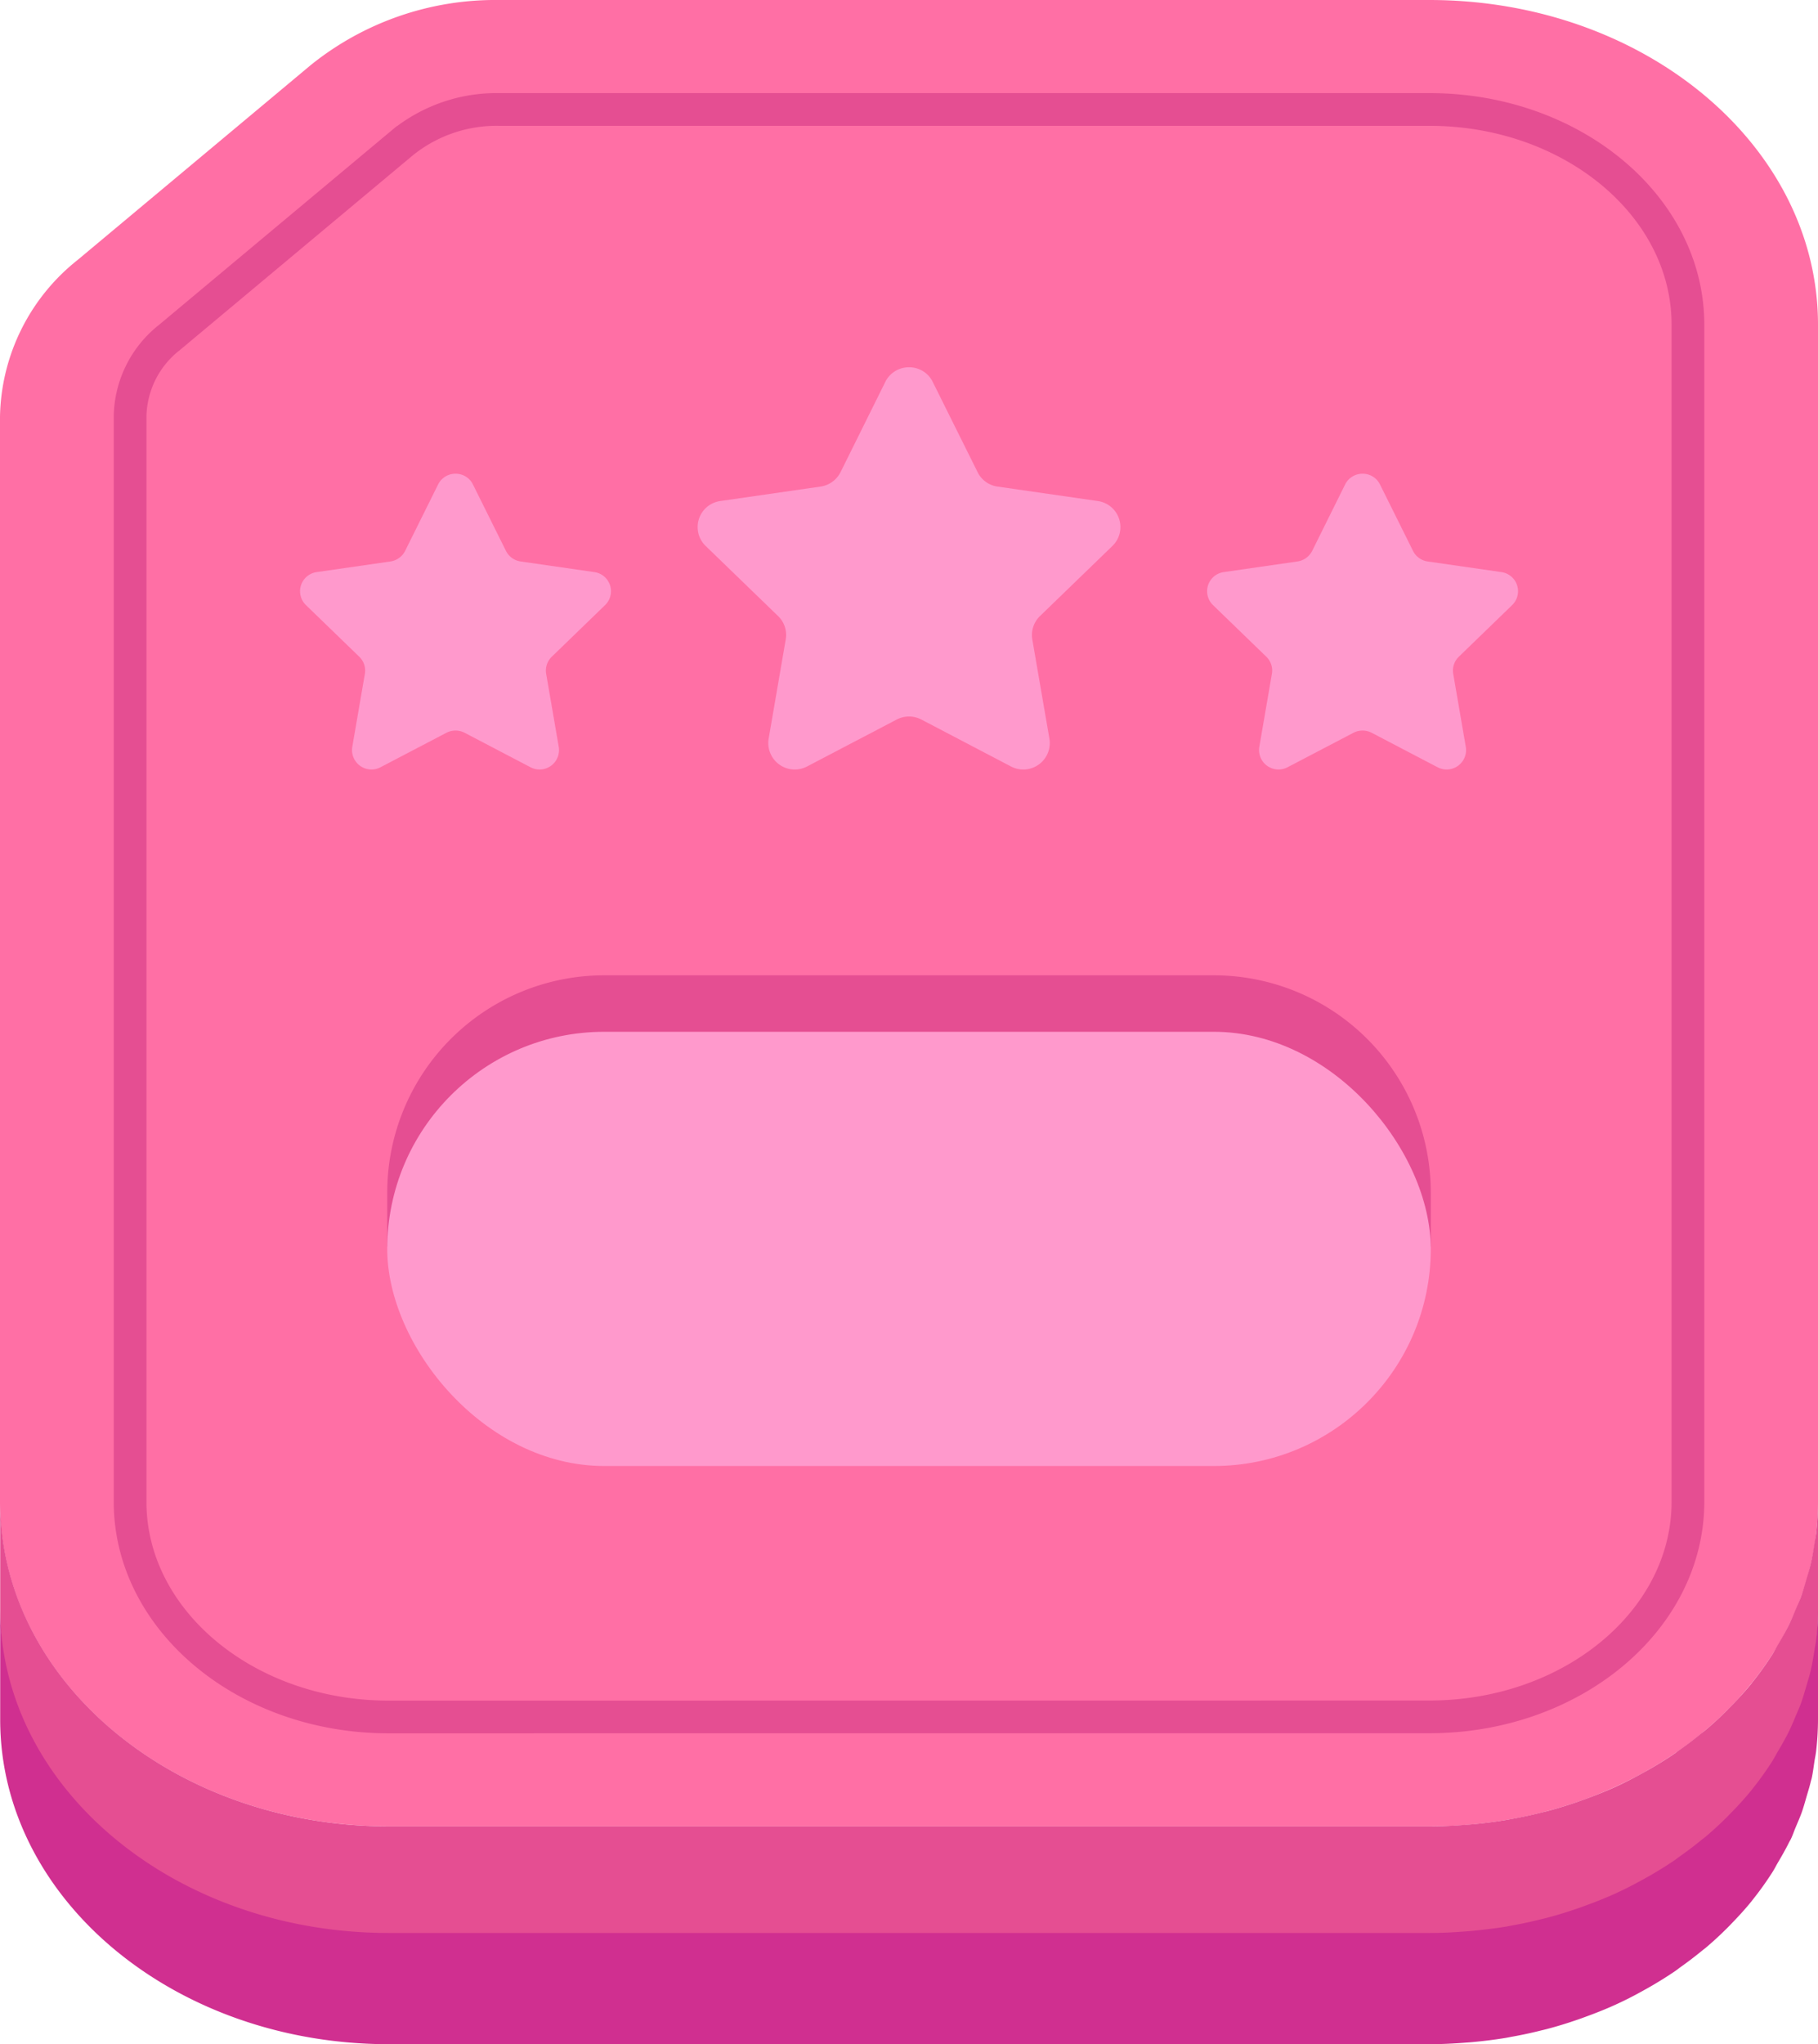 <svg xmlns="http://www.w3.org/2000/svg" width="58.86" height="66.169" viewBox="0 0 58.86 66.169">
  <g id="Group_462" data-name="Group 462" transform="translate(-217.819 -232.689)">
    <path id="Path_191" data-name="Path 191" d="M3101.128,232.689c6.949,0,12.583,4.705,12.583,10.507v38.1c0,5.8-5.634,10.507-12.583,10.507h-33.694c-6.948,0-12.583-4.7-12.583-10.507V246.171a6.619,6.619,0,0,1,2.521-5.074l7.548-6.308a9.525,9.525,0,0,1,6.077-2.1Z" transform="translate(-2837.032)" fill="#ff6fa5"/>
    <path id="Path_192" data-name="Path 192" d="M3113.711,284.9v-3.6a9.048,9.048,0,0,1-.061,1.02c-.013.111-.037.219-.054.329-.034.22-.07.441-.12.657-.039.166-.09.328-.138.492s-.1.344-.157.512-.127.316-.193.473-.134.324-.211.482c-.11.226-.237.444-.365.662-.063.107-.118.217-.185.321a10.266,10.266,0,0,1-.654.91l-.01.015,0,0c-.2.248-.419.486-.645.719-.048.05-.1.1-.145.149-.225.224-.46.442-.707.649-.042.036-.085.069-.128.1q-.344.282-.713.542c-.045.031-.088.064-.134.1-.271.186-.553.361-.843.527-.064.037-.128.072-.193.107-.3.166-.607.326-.926.47h0c-.317.144-.645.273-.978.394l-.215.077q-.493.171-1.007.308c-.057.015-.115.027-.173.042-.316.079-.638.148-.964.207-.06.011-.118.023-.178.033-.357.06-.72.105-1.087.139l-.243.019c-.379.029-.761.049-1.15.049h-33.694c-6.948,0-12.583-4.7-12.583-10.507v3.6c0,5.8,5.635,10.506,12.583,10.506h33.694c.389,0,.771-.019,1.15-.048l.243-.019c.367-.034.73-.079,1.087-.139.06-.01.118-.022.178-.033.326-.059.648-.128.964-.207.058-.015.116-.027.173-.042q.515-.137,1.007-.308c.073-.025.144-.051.215-.077.333-.121.661-.25.978-.394h0c.319-.145.625-.3.926-.47l.193-.107c.29-.166.572-.341.843-.527.046-.031.089-.063.134-.1q.369-.26.714-.542c.042-.035.085-.068.127-.1.247-.208.482-.426.707-.65.049-.049.1-.1.145-.149.226-.233.444-.471.645-.72l0,0h0l.012-.017a10.152,10.152,0,0,0,.652-.907c.067-.105.122-.214.185-.321.128-.218.254-.436.365-.662.018-.036.041-.07.058-.106.058-.123.1-.252.153-.377.066-.157.135-.312.193-.472s.107-.341.157-.512.1-.326.138-.492c.009-.038.023-.074.031-.112.039-.18.061-.363.089-.546.017-.109.041-.217.054-.328A9.048,9.048,0,0,0,3113.711,284.9Z" transform="translate(-2837.032)" fill="#e54e92"/>
    <path id="Path_193" data-name="Path 193" d="M3067.434,288.263c-4.616,0-8.371-3.124-8.371-6.964V246.171a3.315,3.315,0,0,1,1.269-2.555l7.556-6.314a4.844,4.844,0,0,1,3.109-1.07h30.131c4.617,0,8.372,3.124,8.372,6.964v38.1c0,3.84-3.755,6.964-8.372,6.964Z" transform="translate(-2837.032)" fill="none" stroke="#e54e92" stroke-miterlimit="10" stroke-width="1.059"/>
    <path id="Path_194" data-name="Path 194" d="M3113.711,288.351v-3.6a9.052,9.052,0,0,1-.061,1.021c-.013.111-.037.218-.054.328-.034.221-.07.441-.12.657-.039.166-.09.329-.138.492s-.1.344-.157.513-.127.315-.193.472-.134.324-.211.482c-.11.226-.237.445-.365.663-.063.106-.118.216-.185.321a10.411,10.411,0,0,1-.654.91l-.01.015,0,0c-.2.248-.419.487-.645.719-.048.05-.1.1-.145.149-.225.225-.46.442-.707.65-.042.035-.085.068-.128.1q-.344.282-.713.541c-.045.032-.088.065-.134.1-.271.185-.553.36-.843.526-.064.037-.128.072-.193.108-.3.166-.607.325-.926.469l0,0c-.317.144-.645.272-.978.393-.071.026-.143.053-.215.077-.329.114-.664.218-1.007.308-.057.015-.115.028-.173.042-.316.08-.638.149-.964.207-.06.011-.118.024-.178.034-.357.059-.72.1-1.087.138-.081.008-.162.013-.243.019-.379.029-.761.049-1.15.049h-33.694c-6.948,0-12.583-4.705-12.583-10.507v3.6c0,5.8,5.635,10.507,12.583,10.507h33.694c.389,0,.771-.02,1.15-.049.081-.006.162-.011.243-.019.367-.034.73-.079,1.087-.138.06-.01.118-.023.178-.034.326-.058.648-.127.964-.207.058-.014.116-.027.173-.042.343-.09.678-.194,1.007-.308.073-.025.144-.051.215-.077.333-.121.661-.249.978-.393l0,0c.319-.144.625-.3.926-.469.065-.036.129-.071.193-.108.29-.166.572-.341.843-.526.046-.031.089-.064.134-.1q.369-.26.714-.542c.042-.034.085-.067.127-.1.247-.208.482-.425.707-.65.049-.049.1-.1.145-.149.226-.233.444-.471.645-.72l0,0h0l.012-.017a10.3,10.3,0,0,0,.652-.907c.067-.1.122-.215.185-.322.128-.218.254-.436.365-.662.018-.036.041-.069.058-.105.058-.123.1-.252.153-.377.066-.157.135-.313.193-.473s.107-.34.157-.512.1-.326.138-.492c.009-.038.023-.074.031-.112.039-.179.061-.363.089-.545.017-.11.041-.217.054-.328A9.052,9.052,0,0,0,3113.711,288.351Z" transform="translate(-2837.032)" fill="#d02f90"/>
    <path id="Path_195" data-name="Path 195" d="M3101.174,271.284a7.027,7.027,0,0,0-7.027-7.027h-19.731a7.027,7.027,0,0,0-7.027,7.027h0v1.749h.228a7.024,7.024,0,0,0,6.8,5.279h19.731a7.025,7.025,0,0,0,6.8-5.279h.227v-1.749Z" transform="translate(-2837.032)" fill="#e54e92"/>
    <g id="Group_137" data-name="Group 137" transform="translate(-2837.032)">
      <g id="Group_134" data-name="Group 134">
        <path id="Path_196" data-name="Path 196" d="M3069.6,248.022a.622.622,0,0,1,.564.35l1.068,2.148a.631.631,0,0,0,.474.342l2.386.344a.625.625,0,0,1,.35,1.068l-1.727,1.672a.625.625,0,0,0-.181.554l.407,2.362a.629.629,0,0,1-.915.66l-2.134-1.116a.64.64,0,0,0-.586,0l-2.134,1.116a.629.629,0,0,1-.915-.66l.407-2.362a.623.623,0,0,0-.181-.554l-1.727-1.672a.625.625,0,0,1,.35-1.068l2.386-.344a.634.634,0,0,0,.475-.342l1.067-2.148A.625.625,0,0,1,3069.6,248.022Z" fill="#f9c"/>
      </g>
      <g id="Group_135" data-name="Group 135">
        <path id="Path_197" data-name="Path 197" d="M3098.966,248.022a.623.623,0,0,1,.565.35l1.068,2.148a.628.628,0,0,0,.473.342l2.387.344a.625.625,0,0,1,.35,1.068l-1.727,1.672a.625.625,0,0,0-.181.554l.407,2.362a.629.629,0,0,1-.915.66l-2.134-1.116a.64.64,0,0,0-.586,0l-2.134,1.116a.63.63,0,0,1-.916-.66l.407-2.362a.622.622,0,0,0-.18-.554l-1.727-1.672a.625.625,0,0,1,.35-1.068l2.386-.344a.635.635,0,0,0,.475-.342l1.066-2.148A.627.627,0,0,1,3098.966,248.022Z" fill="#f9c"/>
      </g>
      <g id="Group_136" data-name="Group 136">
        <path id="Path_198" data-name="Path 198" d="M3084.282,244.577a.845.845,0,0,1,.768.475l1.453,2.921a.849.849,0,0,0,.643.465l3.246.468a.851.851,0,0,1,.476,1.453l-2.349,2.273a.855.855,0,0,0-.246.754l.554,3.211a.857.857,0,0,1-1.245.9l-2.9-1.518a.865.865,0,0,0-.8,0l-2.9,1.518a.857.857,0,0,1-1.245-.9l.553-3.211a.846.846,0,0,0-.245-.754l-2.349-2.273a.851.851,0,0,1,.476-1.453l3.245-.468a.862.862,0,0,0,.647-.465l1.449-2.921A.85.85,0,0,1,3084.282,244.577Z" fill="#f9c"/>
      </g>
    </g>
    <rect id="Rectangle_121" data-name="Rectangle 121" width="33.786" height="14.055" rx="7.027" transform="translate(230.356 266.085)" fill="#f9c"/>
  </g>
</svg>
